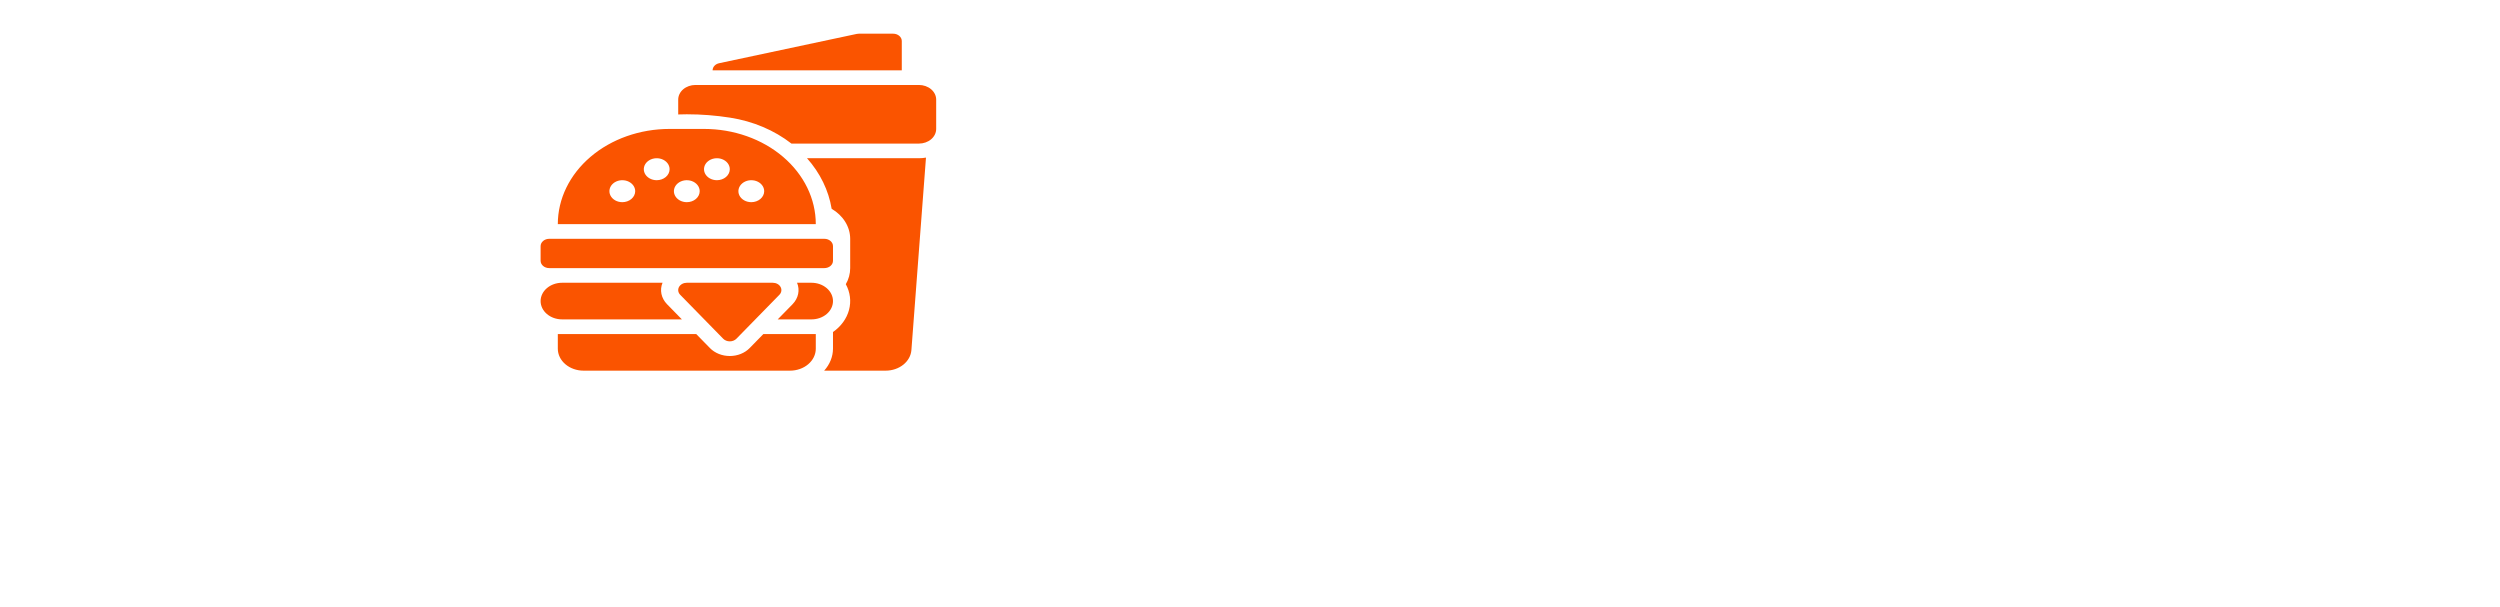 <svg width="280" height="68" viewBox="0 0 280 68" fill="none" xmlns="http://www.w3.org/2000/svg">
<g filter="url(#filter0_b_275_2)">
<path d="M139.37 30.2C140.59 30.46 141.57 31.07 142.31 32.03C143.05 32.97 143.42 34.05 143.42 35.27C143.42 37.03 142.8 38.43 141.56 39.47C140.34 40.49 138.63 41 136.43 41H126.62V19.94H136.1C138.24 19.94 139.91 20.43 141.11 21.41C142.33 22.39 142.94 23.72 142.94 25.4C142.94 26.64 142.61 27.67 141.95 28.49C141.31 29.31 140.45 29.88 139.37 30.2ZM131.75 28.46H135.11C135.95 28.46 136.59 28.28 137.03 27.92C137.49 27.54 137.72 26.99 137.72 26.27C137.72 25.55 137.49 25 137.03 24.62C136.59 24.24 135.95 24.05 135.11 24.05H131.75V28.46ZM135.53 36.86C136.39 36.86 137.05 36.67 137.51 36.29C137.99 35.89 138.23 35.32 138.23 34.58C138.23 33.84 137.98 33.26 137.48 32.84C137 32.42 136.33 32.21 135.47 32.21H131.75V36.86H135.53ZM151.435 19.94V32.54C151.435 33.8 151.745 34.77 152.365 35.45C152.985 36.13 153.895 36.47 155.095 36.47C156.295 36.47 157.215 36.13 157.855 35.45C158.495 34.77 158.815 33.8 158.815 32.54V19.94H163.945V32.51C163.945 34.39 163.545 35.98 162.745 37.28C161.945 38.58 160.865 39.56 159.505 40.22C158.165 40.88 156.665 41.21 155.005 41.21C153.345 41.21 151.855 40.89 150.535 40.25C149.235 39.59 148.205 38.61 147.445 37.31C146.685 35.99 146.305 34.39 146.305 32.51V19.94H151.435ZM191.398 19.94V41H186.268V28.37L181.558 41H177.418L172.678 28.34V41H167.548V19.94H173.607L179.518 34.52L185.368 19.94H191.398ZM208.797 19.94V24.05H200.217V28.49H206.637V32.48H200.217V41H195.087V19.94H208.797ZM221.453 41.21C219.473 41.21 217.653 40.75 215.993 39.83C214.353 38.91 213.043 37.63 212.063 35.99C211.103 34.33 210.623 32.47 210.623 30.41C210.623 28.35 211.103 26.5 212.063 24.86C213.043 23.22 214.353 21.94 215.993 21.02C217.653 20.1 219.473 19.64 221.453 19.64C223.433 19.64 225.243 20.1 226.883 21.02C228.543 21.94 229.843 23.22 230.783 24.86C231.743 26.5 232.223 28.35 232.223 30.41C232.223 32.47 231.743 34.33 230.783 35.99C229.823 37.63 228.523 38.91 226.883 39.83C225.243 40.75 223.433 41.21 221.453 41.21ZM221.453 36.53C223.133 36.53 224.473 35.97 225.473 34.85C226.493 33.73 227.003 32.25 227.003 30.41C227.003 28.55 226.493 27.07 225.473 25.97C224.473 24.85 223.133 24.29 221.453 24.29C219.753 24.29 218.393 24.84 217.373 25.94C216.373 27.04 215.873 28.53 215.873 30.41C215.873 32.27 216.373 33.76 217.373 34.88C218.393 35.98 219.753 36.53 221.453 36.53ZM245.037 41.21C243.057 41.21 241.237 40.75 239.577 39.83C237.937 38.91 236.627 37.63 235.647 35.99C234.687 34.33 234.207 32.47 234.207 30.41C234.207 28.35 234.687 26.5 235.647 24.86C236.627 23.22 237.937 21.94 239.577 21.02C241.237 20.1 243.057 19.64 245.037 19.64C247.017 19.64 248.827 20.1 250.467 21.02C252.127 21.94 253.427 23.22 254.367 24.86C255.327 26.5 255.807 28.35 255.807 30.41C255.807 32.47 255.327 34.33 254.367 35.99C253.407 37.63 252.107 38.91 250.467 39.83C248.827 40.75 247.017 41.21 245.037 41.21ZM245.037 36.53C246.717 36.53 248.057 35.97 249.057 34.85C250.077 33.73 250.587 32.25 250.587 30.41C250.587 28.55 250.077 27.07 249.057 25.97C248.057 24.85 246.717 24.29 245.037 24.29C243.337 24.29 241.977 24.84 240.957 25.94C239.957 27.04 239.457 28.53 239.457 30.41C239.457 32.27 239.957 33.76 240.957 34.88C241.977 35.98 243.337 36.53 245.037 36.53ZM266.551 19.94C268.771 19.94 270.711 20.38 272.371 21.26C274.031 22.14 275.311 23.38 276.211 24.98C277.131 26.56 277.591 28.39 277.591 30.47C277.591 32.53 277.131 34.36 276.211 35.96C275.311 37.56 274.021 38.8 272.341 39.68C270.681 40.56 268.751 41 266.551 41H258.661V19.94H266.551ZM266.221 36.56C268.161 36.56 269.671 36.03 270.751 34.97C271.831 33.91 272.371 32.41 272.371 30.47C272.371 28.53 271.831 27.02 270.751 25.94C269.671 24.86 268.161 24.32 266.221 24.32H263.791V36.56H266.221Z" fill="white"/>
</g>
<path d="M113.77 0H48.881C47.281 0 45.985 1.169 45.985 2.611V41.564C45.985 43.006 47.281 44.172 48.881 44.172H113.77C115.37 44.172 116.666 43.006 116.666 41.564V2.611C116.666 1.169 115.37 0 113.77 0Z" fill="white"/>
<path d="M23.42 52.835C18.93 52.835 15.287 56.111 15.287 60.157C15.287 64.201 18.93 67.481 23.42 67.481C27.908 67.481 31.547 64.201 31.547 60.157C31.547 56.111 27.908 52.835 23.42 52.835Z" fill="white"/>
<path d="M114.253 47.24H44.993C43.661 47.24 42.578 46.265 42.578 45.065V12.587C42.578 11.385 41.499 10.412 40.163 10.412H18.163C17.447 10.412 16.769 10.7 16.312 11.193L0.559 28.223C0.197 28.612 0 29.106 0 29.613V44.551V52.361C0 53.562 1.081 54.535 2.413 54.535H14.551C16.517 52.025 19.757 50.378 23.42 50.378C27.081 50.378 30.319 52.025 32.288 54.535H81.827C83.793 52.025 87.031 50.378 90.695 50.378C94.357 50.378 97.593 52.025 99.562 54.535H114.254C115.586 54.535 116.667 53.562 116.667 52.361V49.416C116.666 48.214 115.586 47.24 114.253 47.24ZM8.819 31.343V29.838C8.819 29.323 9.014 28.825 9.375 28.422L19.429 17.268C19.904 16.743 20.613 16.44 21.361 16.44H31.213C32.589 16.44 33.704 17.443 33.704 18.68V31.343C33.704 32.581 32.589 33.584 31.213 33.584H11.307C9.934 33.584 8.819 32.581 8.819 31.343Z" fill="white"/>
<path d="M90.695 52.835C86.204 52.835 82.566 56.111 82.566 60.157C82.566 64.201 86.205 67.481 90.695 67.481C95.183 67.481 98.823 64.201 98.823 60.157C98.823 56.111 95.182 52.835 90.695 52.835Z" fill="white"/>
<path d="M104.852 11.158V14.44C104.852 14.875 104.649 15.292 104.287 15.599C103.926 15.907 103.437 16.08 102.926 16.081H88.642C86.721 14.586 84.346 13.581 81.787 13.18C80.182 12.928 78.554 12.8 76.922 12.8C76.601 12.8 76.28 12.809 75.959 12.819V11.158C75.959 10.723 76.162 10.306 76.523 9.998C76.885 9.691 77.374 9.518 77.885 9.517H102.926C103.437 9.518 103.926 9.691 104.287 9.998C104.649 10.306 104.852 10.723 104.852 11.158ZM102.926 17.721H90.386C91.857 19.378 92.807 21.327 93.145 23.384C93.784 23.76 94.307 24.262 94.669 24.848C95.031 25.433 95.22 26.085 95.221 26.746V30.028C95.223 30.653 95.055 31.27 94.731 31.831C95.223 32.733 95.349 33.748 95.089 34.718C94.829 35.687 94.198 36.556 93.295 37.186V39.053C93.291 39.943 92.944 40.808 92.307 41.514H99.194C99.928 41.513 100.633 41.275 101.169 40.847C101.704 40.42 102.029 39.835 102.077 39.212L103.71 17.652C103.452 17.698 103.19 17.721 102.926 17.721ZM101 4.594C101 4.487 100.975 4.38 100.927 4.28C100.878 4.181 100.807 4.09 100.718 4.014C100.628 3.938 100.522 3.878 100.405 3.836C100.288 3.795 100.163 3.774 100.037 3.774H96.184C96.105 3.774 96.027 3.782 95.951 3.799L80.54 7.081C80.332 7.125 80.147 7.227 80.015 7.372C79.883 7.516 79.811 7.693 79.811 7.876H101V4.594ZM87.425 32.142C87.348 32 87.224 31.881 87.07 31.797C86.915 31.713 86.736 31.669 86.553 31.669H76.922C76.739 31.669 76.559 31.713 76.405 31.797C76.25 31.881 76.127 32 76.049 32.142C75.972 32.283 75.943 32.44 75.966 32.595C75.99 32.749 76.065 32.895 76.182 33.015L80.998 37.938C81.088 38.03 81.201 38.104 81.329 38.155C81.457 38.206 81.596 38.232 81.737 38.232C81.878 38.232 82.018 38.206 82.146 38.155C82.273 38.104 82.387 38.03 82.477 37.938L87.293 33.015C87.41 32.895 87.485 32.749 87.508 32.595C87.532 32.44 87.503 32.283 87.425 32.142ZM90.887 31.669H89.27C89.437 32.071 89.48 32.503 89.392 32.922C89.305 33.342 89.092 33.736 88.774 34.065L87.104 35.771H90.887C91.526 35.771 92.138 35.555 92.59 35.17C93.041 34.786 93.295 34.264 93.295 33.72C93.295 33.176 93.041 32.654 92.59 32.27C92.138 31.885 91.526 31.669 90.887 31.669ZM74.702 34.065C74.383 33.736 74.17 33.343 74.082 32.923C73.995 32.503 74.037 32.071 74.204 31.669H62.956C62.318 31.669 61.705 31.885 61.254 32.27C60.802 32.654 60.548 33.176 60.548 33.72C60.548 34.264 60.802 34.786 61.254 35.17C61.705 35.555 62.318 35.771 62.956 35.771H76.371L74.702 34.065ZM85.499 37.412L83.957 38.988C83.686 39.265 83.347 39.488 82.963 39.641C82.58 39.794 82.162 39.873 81.738 39.873C81.315 39.873 80.897 39.794 80.513 39.641C80.13 39.488 79.79 39.266 79.519 38.989L77.976 37.412H62.475V39.053C62.475 39.706 62.779 40.332 63.321 40.793C63.863 41.255 64.598 41.514 65.364 41.514H88.479C89.246 41.514 89.98 41.255 90.522 40.793C91.064 40.332 91.369 39.706 91.369 39.053V37.412H85.499ZM92.332 26.746H61.512C61.256 26.746 61.011 26.833 60.831 26.987C60.65 27.14 60.548 27.349 60.548 27.567V29.208C60.548 29.425 60.65 29.634 60.831 29.788C61.011 29.942 61.256 30.028 61.512 30.028H92.332C92.587 30.028 92.832 29.942 93.013 29.788C93.193 29.634 93.295 29.425 93.295 29.208V27.567C93.295 27.349 93.193 27.14 93.013 26.987C92.832 26.833 92.587 26.746 92.332 26.746ZM91.369 25.105H62.475C62.475 22.277 63.794 19.564 66.142 17.564C68.49 15.563 71.675 14.44 74.995 14.44H78.848C82.169 14.44 85.353 15.563 87.701 17.564C90.049 19.564 91.369 22.277 91.369 25.105ZM71.143 21.413C71.143 21.17 71.058 20.932 70.899 20.73C70.741 20.527 70.515 20.37 70.251 20.276C69.987 20.183 69.697 20.159 69.416 20.206C69.136 20.254 68.879 20.371 68.677 20.543C68.475 20.715 68.337 20.935 68.281 21.173C68.225 21.412 68.254 21.66 68.364 21.884C68.473 22.109 68.658 22.302 68.896 22.437C69.133 22.572 69.412 22.644 69.698 22.644C70.081 22.644 70.448 22.514 70.719 22.283C70.99 22.052 71.142 21.74 71.143 21.413ZM74.995 18.952C74.995 18.709 74.911 18.471 74.752 18.268C74.593 18.066 74.368 17.908 74.104 17.815C73.84 17.722 73.549 17.698 73.269 17.745C72.989 17.793 72.731 17.91 72.529 18.082C72.327 18.254 72.189 18.473 72.134 18.712C72.078 18.951 72.107 19.198 72.216 19.423C72.325 19.648 72.51 19.84 72.748 19.975C72.986 20.111 73.265 20.183 73.551 20.183C73.934 20.182 74.301 20.053 74.572 19.822C74.843 19.591 74.995 19.278 74.995 18.952ZM78.366 21.413C78.366 21.17 78.282 20.932 78.123 20.73C77.964 20.527 77.739 20.37 77.475 20.276C77.21 20.183 76.92 20.159 76.64 20.206C76.36 20.254 76.102 20.371 75.9 20.543C75.698 20.715 75.561 20.935 75.505 21.173C75.449 21.412 75.478 21.66 75.587 21.884C75.696 22.109 75.882 22.302 76.119 22.437C76.357 22.572 76.636 22.644 76.922 22.644C77.305 22.644 77.672 22.514 77.943 22.283C78.214 22.052 78.366 21.74 78.366 21.413ZM81.737 18.952C81.737 18.709 81.653 18.471 81.494 18.268C81.335 18.066 81.109 17.908 80.846 17.815C80.582 17.722 80.291 17.698 80.011 17.745C79.731 17.793 79.473 17.91 79.271 18.082C79.069 18.254 78.931 18.473 78.876 18.712C78.82 18.951 78.849 19.198 78.958 19.423C79.067 19.648 79.252 19.84 79.49 19.975C79.728 20.111 80.007 20.183 80.293 20.183C80.676 20.182 81.043 20.053 81.314 19.822C81.585 19.591 81.737 19.278 81.737 18.952ZM85.59 21.413C85.59 21.17 85.505 20.932 85.346 20.73C85.188 20.527 84.962 20.37 84.698 20.276C84.434 20.183 84.144 20.159 83.863 20.206C83.583 20.254 83.326 20.371 83.124 20.543C82.921 20.715 82.784 20.935 82.728 21.173C82.672 21.412 82.701 21.66 82.81 21.884C82.92 22.109 83.105 22.302 83.343 22.437C83.58 22.572 83.859 22.644 84.145 22.644C84.528 22.644 84.895 22.514 85.166 22.283C85.437 22.052 85.589 21.74 85.59 21.413Z" fill="#FA5400"/>
<defs>
<filter id="filter0_b_275_2" x="122.62" y="15.64" width="158.971" height="29.57" filterUnits="userSpaceOnUse" color-interpolation-filters="sRGB">
<feFlood flood-opacity="0" result="BackgroundImageFix"/>
<feGaussianBlur in="BackgroundImageFix" stdDeviation="2"/>
<feComposite in2="SourceAlpha" operator="in" result="effect1_backgroundBlur_275_2"/>
<feBlend mode="normal" in="SourceGraphic" in2="effect1_backgroundBlur_275_2" result="shape"/>
</filter>
</defs>
</svg>
